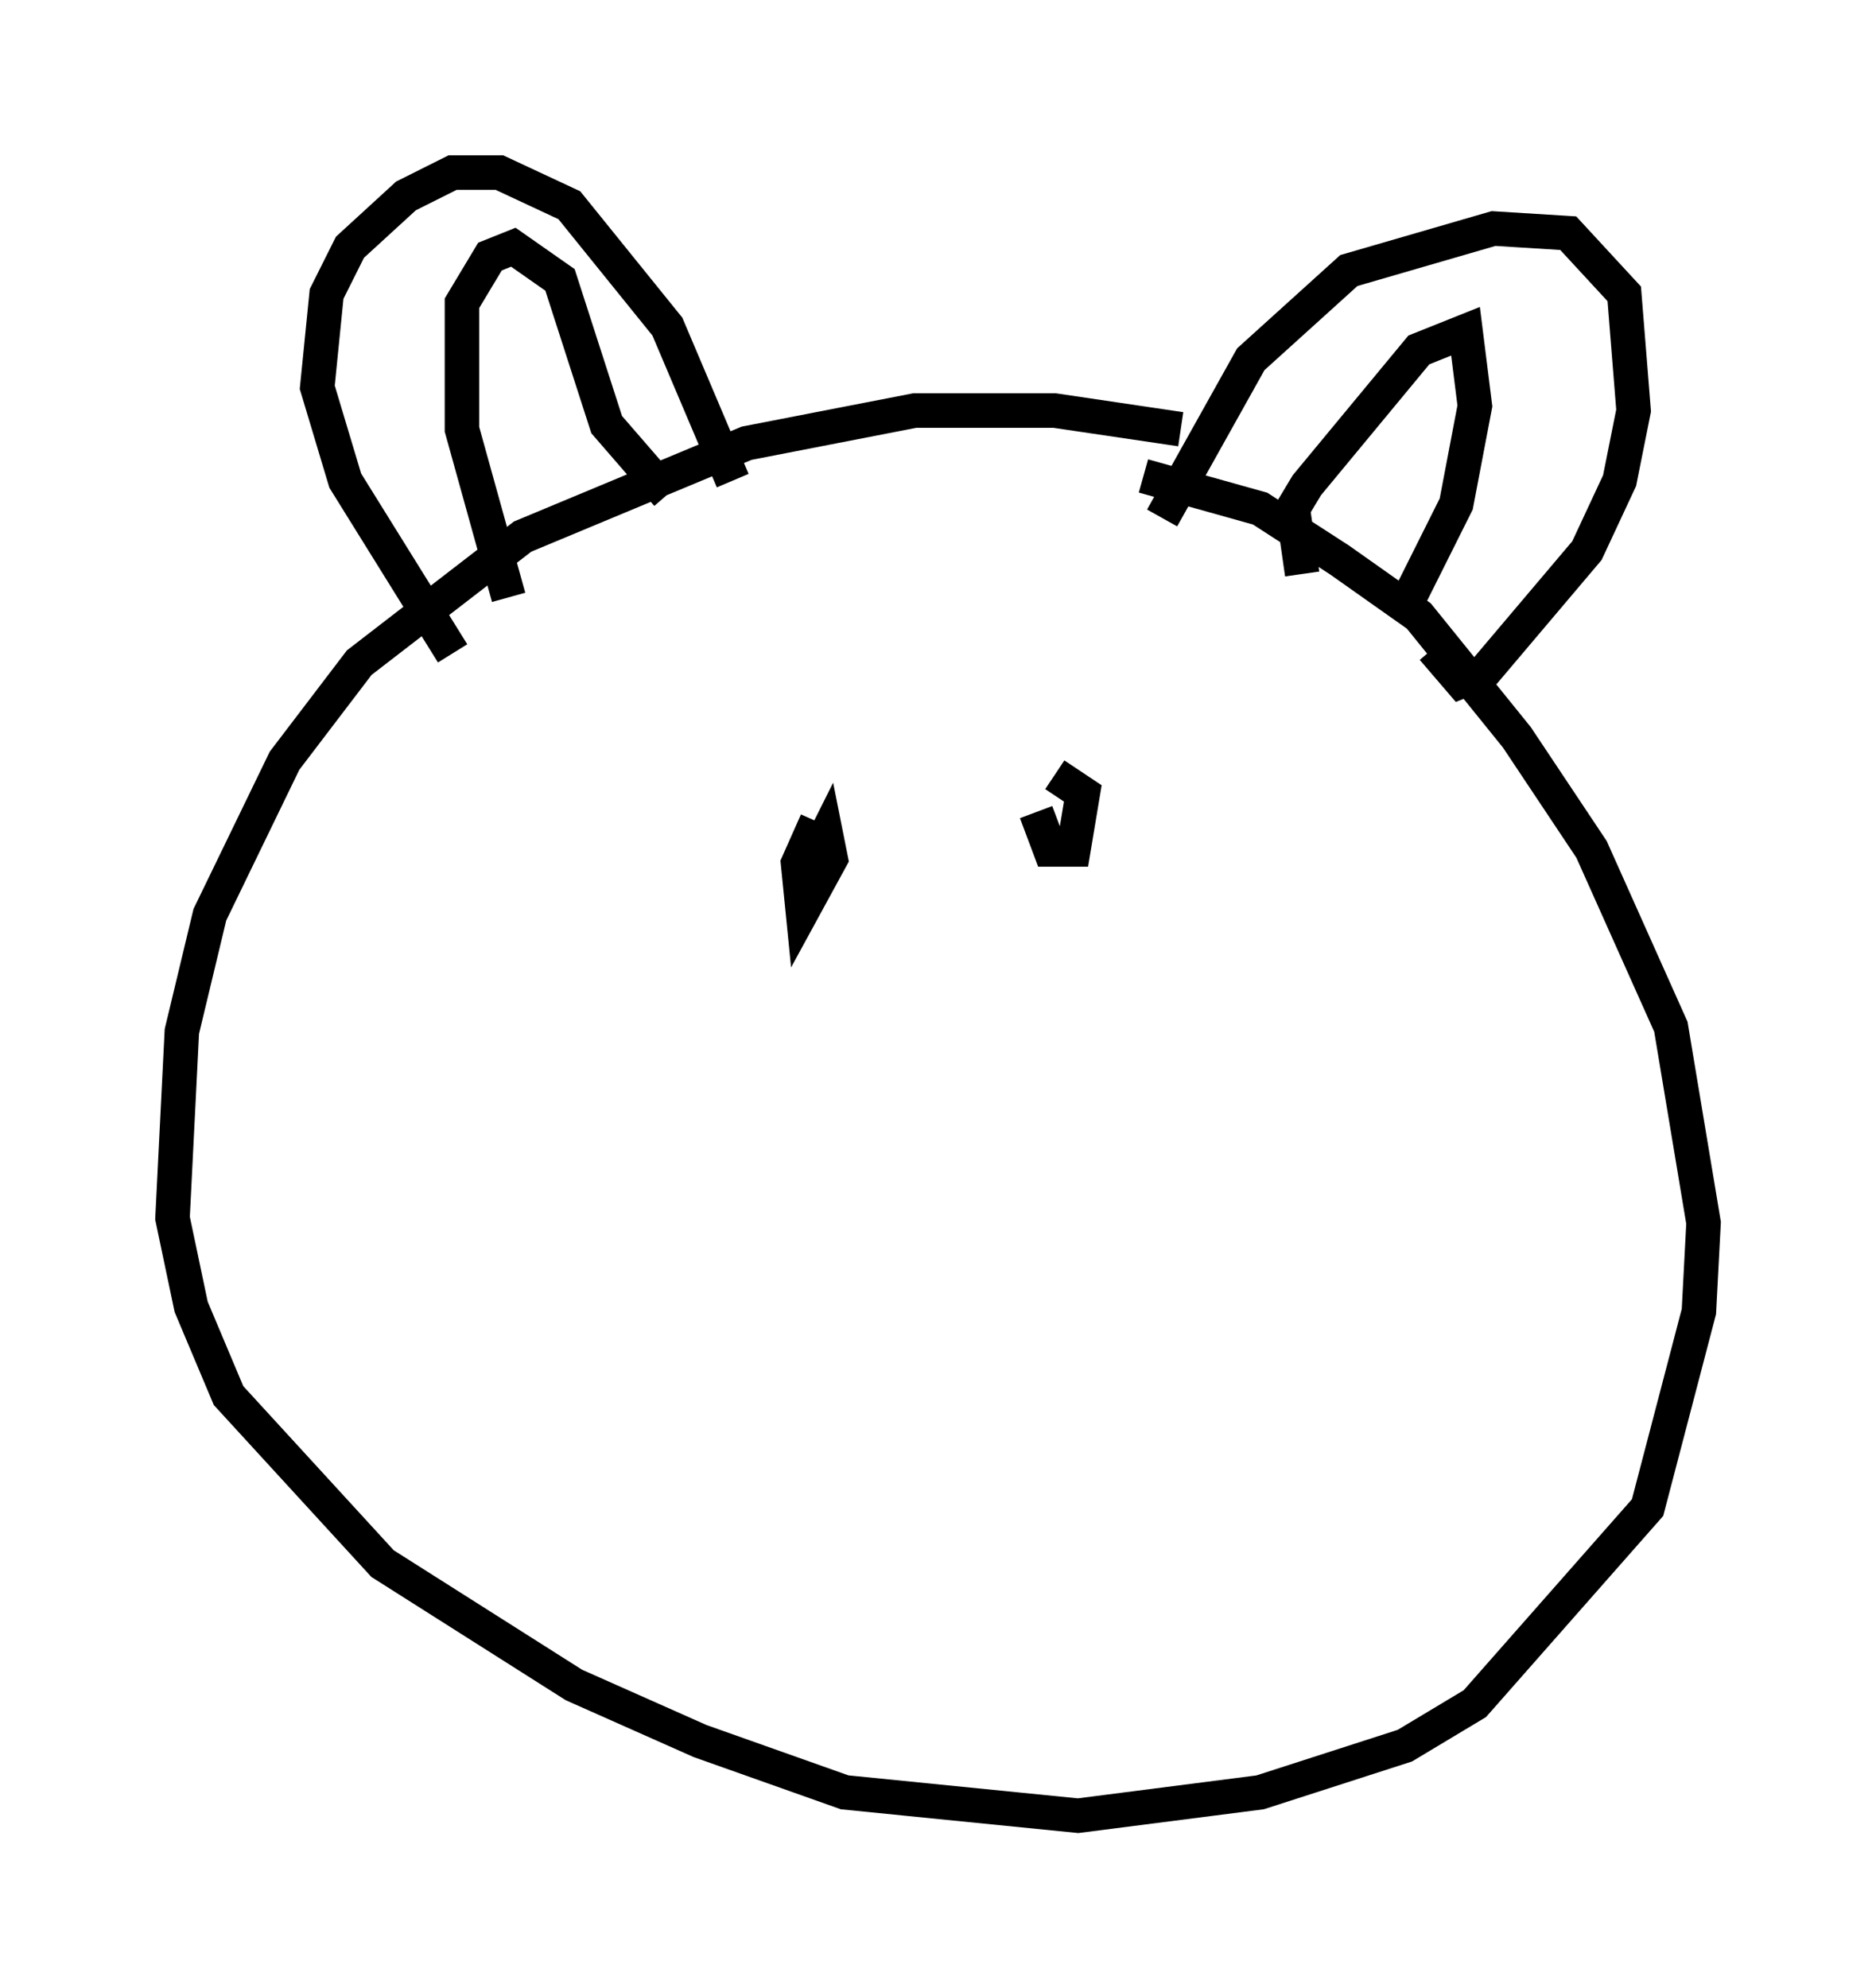 <?xml version="1.0" encoding="utf-8" ?>
<svg baseProfile="full" height="57.631" version="1.1" width="54.384" xmlns="http://www.w3.org/2000/svg" xmlns:ev="http://www.w3.org/2001/xml-events" xmlns:xlink="http://www.w3.org/1999/xlink"><defs /><rect fill="white" height="57.631" width="54.384" x="0" y="0" /><path d="M36.529, 13.66 m-2.3, -1.218 l-3.654, -0.541 -4.059, 0.0 l-4.871, 0.947 -6.495, 2.706 l-4.736, 3.654 -2.165, 2.842 l-2.165, 4.465 -0.812, 3.383 l-0.271, 5.413 0.541, 2.571 l1.083, 2.571 4.465, 4.871 l5.548, 3.518 3.654, 1.624 l4.195, 1.488 6.766, 0.677 l5.277, -0.677 4.195, -1.353 l2.03, -1.218 5.007, -5.683 l1.488, -5.683 0.135, -2.571 l-0.947, -5.683 -2.3, -5.142 l-2.165, -3.248 -2.842, -3.518 l-2.3, -1.624 -2.3, -1.488 l-3.383, -0.947 m0.541, 1.218 l2.571, -4.601 2.842, -2.571 l4.195, -1.218 2.165, 0.135 l1.624, 1.759 0.271, 3.383 l-0.406, 2.03 -0.947, 2.03 l-2.977, 3.518 -0.677, 0.271 l-0.812, -0.947 m-3.789, -2.165 l-0.271, -1.894 0.406, -0.677 l3.248, -3.924 1.353, -0.541 l0.271, 2.165 -0.541, 2.842 l-1.353, 2.706 m-19.621, -3.383 l-1.894, -4.465 -2.842, -3.518 l-2.03, -0.947 -1.353, 0.0 l-1.353, 0.677 -1.624, 1.488 l-0.677, 1.353 -0.271, 2.706 l0.812, 2.706 3.112, 5.007 m1.624, -1.624 l-1.353, -4.871 0.0, -3.654 l0.812, -1.353 0.677, -0.271 l1.353, 0.947 1.353, 4.195 l1.759, 2.03 m4.33, 9.472 l-0.541, 1.218 0.135, 1.353 l0.812, -1.488 -0.135, -0.677 l-0.406, 0.812 m6.495, -1.488 l0.406, 1.083 0.677, 0.0 l0.271, -1.624 -0.812, -0.541 " fill="none" stroke="black" stroke-width="1" /></svg>